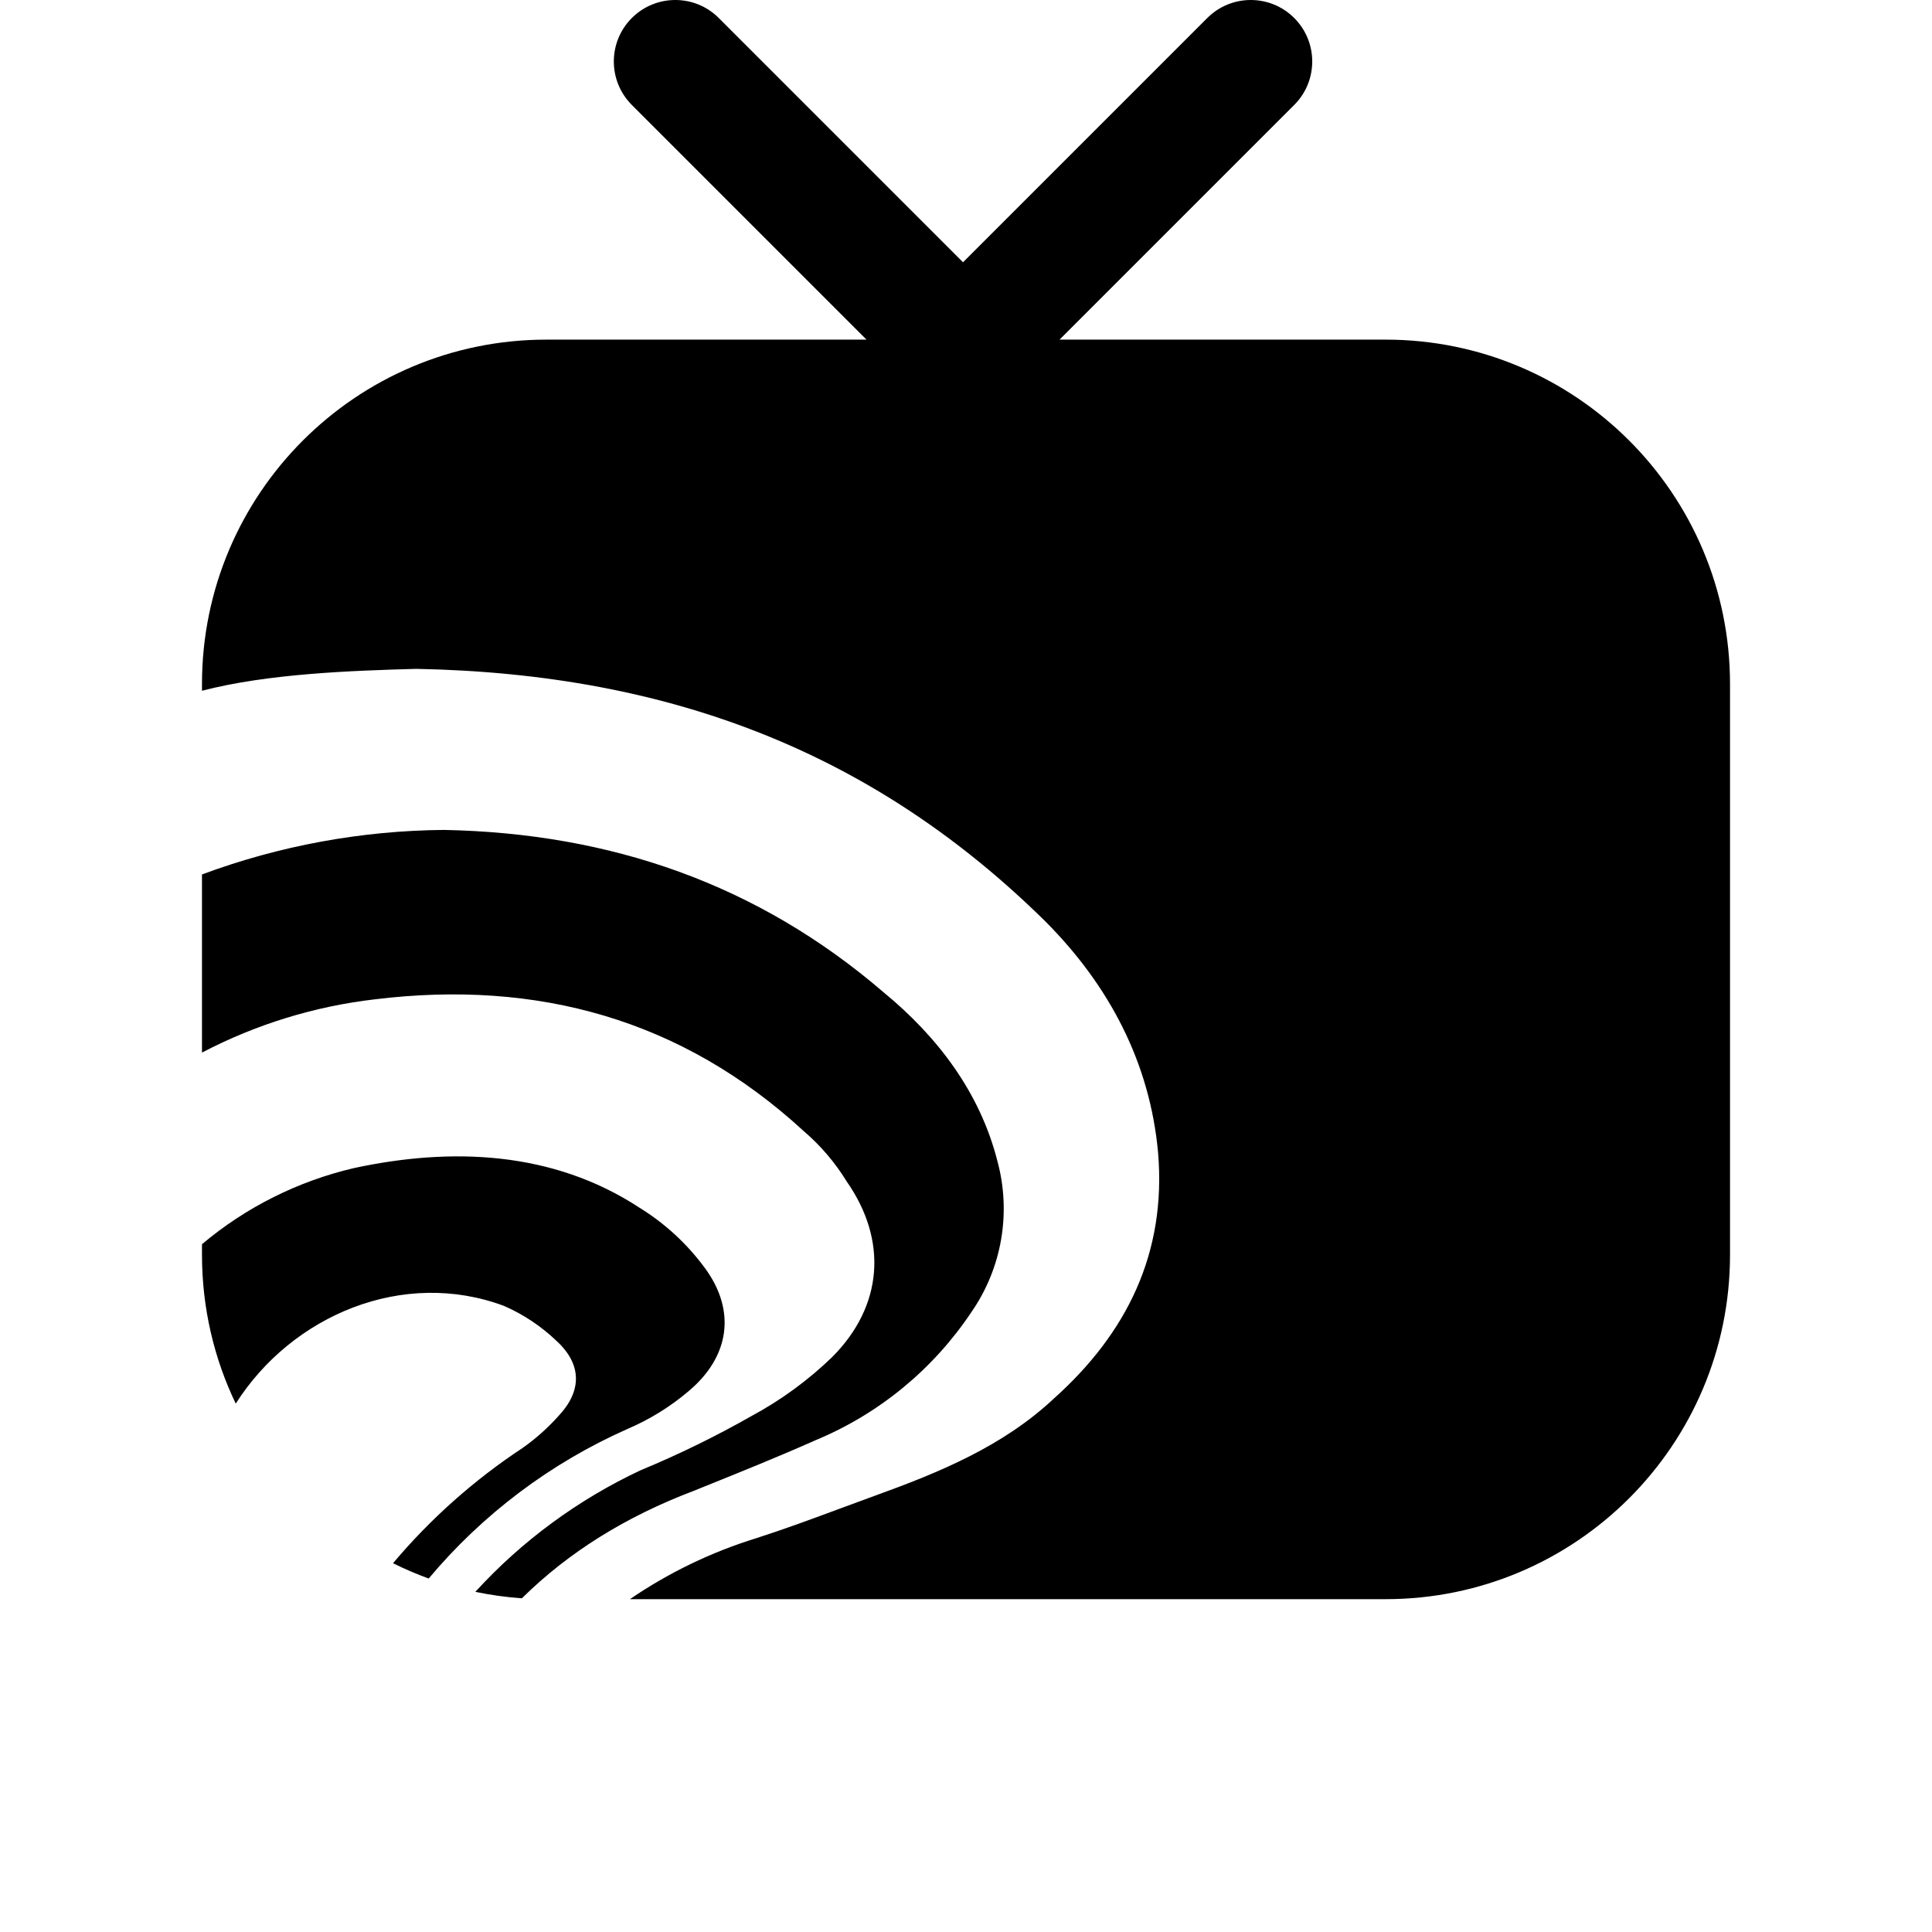 <svg width="220" height="220" viewBox="0 0 220 220" fill="none" xmlns="http://www.w3.org/2000/svg">
<path fill-rule="evenodd" clip-rule="evenodd" d="M147.376 2.05C144.642 -0.683 140.21 -0.683 137.476 2.05L109.662 29.865L81.847 2.05C79.114 -0.683 74.681 -0.683 71.948 2.05C69.214 4.784 69.214 9.216 71.948 11.95L98.672 38.674H62.223C40.561 38.674 23 56.234 23 77.897V78.657C30.474 76.709 40.066 76.365 47.405 76.164C76.807 76.721 99.876 86.028 119.041 104.926C126.295 112.205 130.941 120.99 131.873 131.257C132.828 142.651 128.347 151.803 119.973 159.284C114.206 164.691 106.941 167.678 99.688 170.298C98.32 170.794 96.985 171.289 95.663 171.779C92.49 172.956 89.392 174.105 86.113 175.159C80.967 176.749 76.124 179.097 71.73 182.1H157.777C179.439 182.1 197 164.539 197 142.877V77.897C197 56.234 179.439 38.674 157.777 38.674H120.652L147.376 11.95C150.109 9.216 150.109 4.784 147.376 2.05ZM59.426 182.002C64.784 176.711 71.306 172.684 78.966 169.777C79.312 169.637 79.658 169.498 80.004 169.358C84.306 167.625 88.617 165.889 92.918 163.979C100.113 160.984 106.267 155.919 110.609 149.42C112.325 146.948 113.481 144.127 113.994 141.157C114.508 138.187 114.367 135.139 113.581 132.23C111.588 124.381 106.752 118.038 100.607 112.988C86.278 100.67 69.531 94.872 50.554 94.505C41.142 94.584 31.82 96.301 23 99.574V119.86C29.145 116.644 35.839 114.583 42.747 113.788C61.139 111.547 77.65 116.03 91.521 128.802C93.442 130.444 95.091 132.377 96.411 134.529C101.11 141.253 100.55 148.724 94.769 154.523C92.028 157.174 88.933 159.437 85.573 161.247C81.503 163.562 77.291 165.621 72.963 167.413C65.801 170.77 59.409 175.488 54.127 181.264C55.854 181.626 57.623 181.875 59.426 182.002ZM23 142.877V141.681C27.991 137.478 33.92 134.502 40.309 133.011C51.396 130.624 62.935 131.063 72.773 137.494C75.7 139.293 78.25 141.641 80.279 144.408C83.848 149.27 83.087 154.499 78.4 158.425C76.314 160.195 73.972 161.642 71.453 162.717C62.661 166.613 54.929 172.455 48.816 179.749C47.424 179.242 46.068 178.66 44.755 178.005C49.007 172.954 53.984 168.525 59.538 164.863C61.022 163.811 62.382 162.598 63.592 161.247C66.279 158.403 66.279 155.366 63.385 152.703C61.648 151.037 59.626 149.686 57.413 148.714C45.949 144.421 33.267 149.729 26.844 159.832C24.38 154.7 23 148.95 23 142.877Z" fill="black"/>
</svg>
